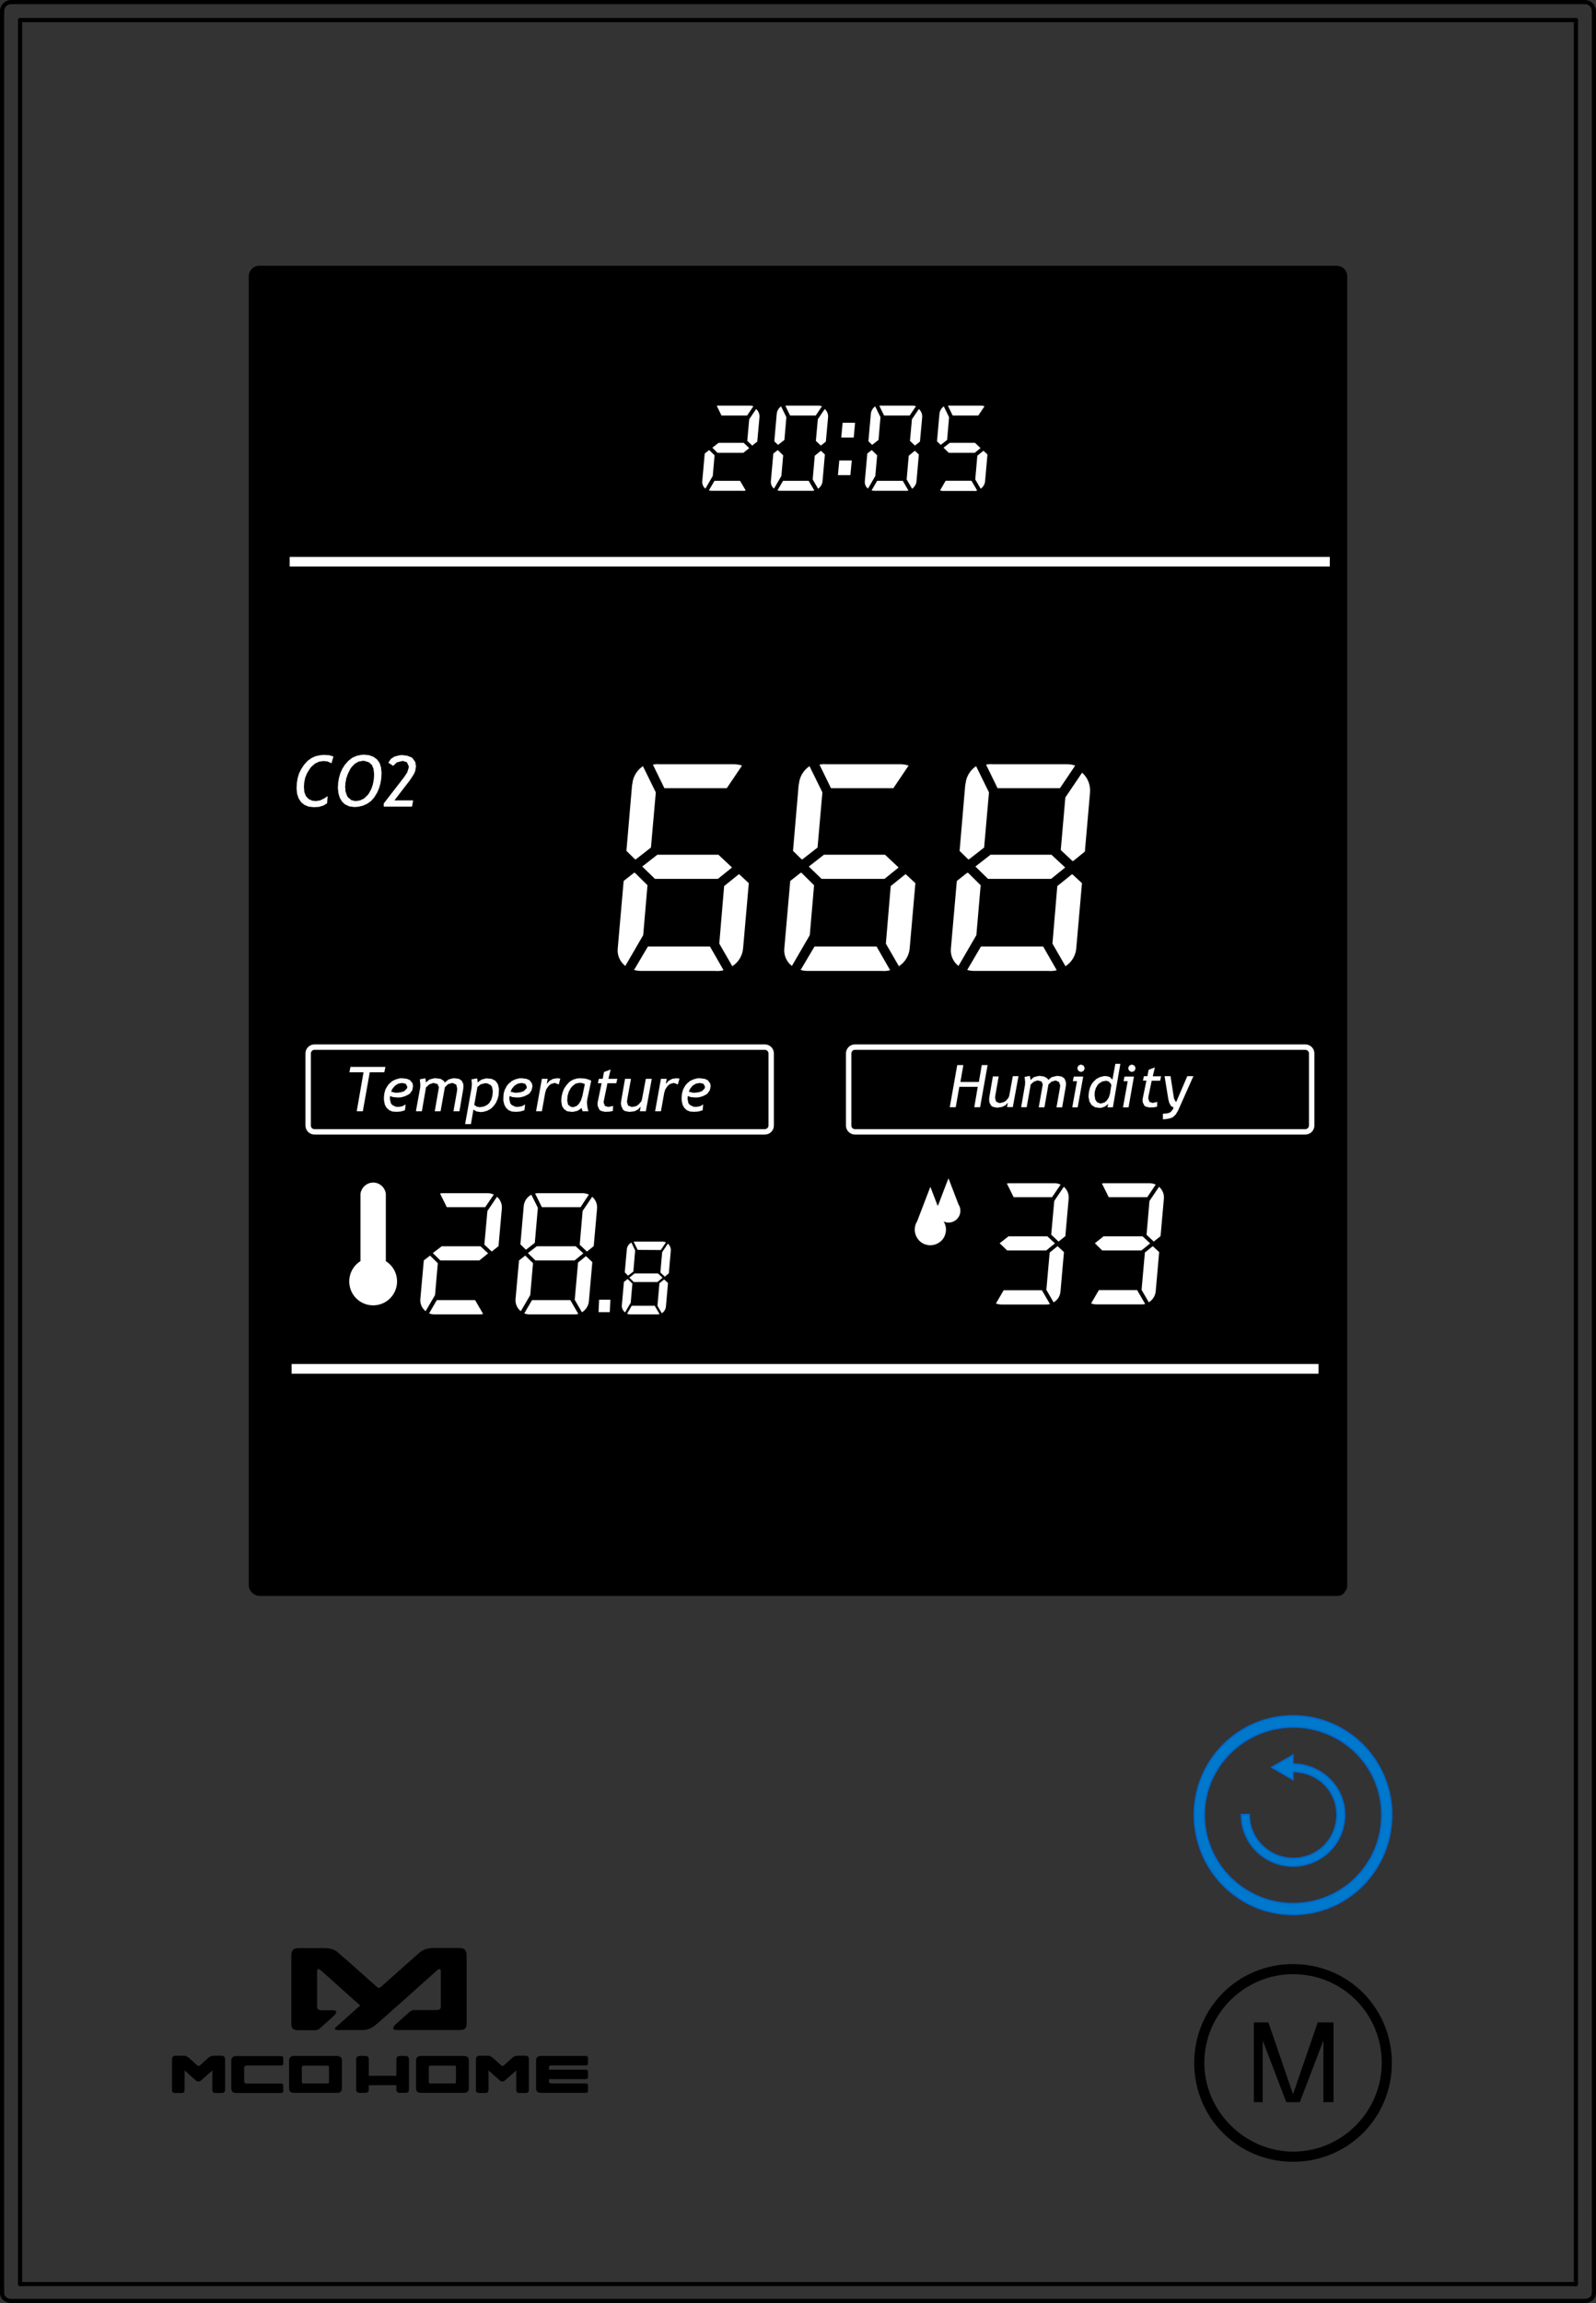 <?xml version="1.0" encoding="utf-8"?>
<!-- Generator: Adobe Illustrator 21.1.0, SVG Export Plug-In . SVG Version: 6.00 Build 0)  -->
<svg version="1.1" id="Laag_1" xmlns="http://www.w3.org/2000/svg" xmlns:xlink="http://www.w3.org/1999/xlink" x="0px" y="0px"
	 viewBox="0 0 1151.6 1661.1" style="enable-background:new 0 0 1151.6 1661.1;" xml:space="preserve">
<rect x="0" y="0" width="1151.6" height="1661.1" fill="#333333" stroke="none"/>
<style type="text/css">
	.st0{stroke:#000000;stroke-width:2;stroke-miterlimit:10;}
	.st1{fill:#FFFFFF;}
	.st2{fill:none;stroke:#000000;stroke-width:3;stroke-linecap:round;stroke-linejoin:round;stroke-miterlimit:10;}
	.st3{fill:none;stroke:#000000;stroke-width:2;stroke-miterlimit:10;}
	.st4{fill:#0078CC;stroke:#0066CC;stroke-miterlimit:10;}
	.st5{fill:none;stroke:#000000;stroke-width:3;stroke-miterlimit:10;}
</style>
<path class="st0" d="M187,1150.1h777.6c2.4,0,4-0.8,4.9-2.4c0.8-0.8,1.6-2.4,1.6-4v-0.1V199.1c0-3.5-2.9-6.4-6.5-6.4H187l-6.5,6.4
	v944.5c0,1.6,0.8,3.2,1.6,4C183.7,1149.2,185.3,1150,187,1150.1"/>
<g id="LWPOLYLINE_69_">
	<path class="st1" d="M677.2,868.6c-0.2,0.4-0.5,0.8-0.6,1.2l-5.3-13.8l-9.5,24.8c-3.3,5.2-1.8,12.2,3.4,15.6
		c5.2,3.3,12.2,1.8,15.6-3.4c2.3-3.7,2.4-8.3,0.1-12c4.3,2,9.3,0.1,11.3-4.2c1.2-2.6,1-5.7-0.6-8.1l-7.2-18.8
		C684.3,849.8,677.2,868.6,677.2,868.6z"/>
</g>
<path class="st1" d="M616.9,818.3h325c3.6,0,6.5-2.9,6.5-6.5v-52c0-3.6-2.9-6.5-6.5-6.5h-325c-3.6,0-6.5,2.9-6.5,6.5v52
	C610.4,815.4,613.3,818.3,616.9,818.3L616.9,818.3z M616.9,814.4h325c1.4,0,2.6-1.2,2.6-2.6v-52c0-1.4-1.2-2.6-2.6-2.6h-325
	c-1.4,0-2.6,1.2-2.6,2.6v52C614.3,813.3,615.4,814.4,616.9,814.4L616.9,814.4z"/>
<g id="LWPOLYLINE_16_">
	<path d="M616.9,814.4h325c1.4,0,2.6-1.2,2.6-2.6v-52c0-1.4-1.2-2.6-2.6-2.6h-325c-1.4,0-2.6,1.2-2.6,2.6v52
		C614.3,813.3,615.4,814.4,616.9,814.4z"/>
</g>
<g id="LWPOLYLINE_21_">
	<path class="st1" d="M226.9,818.3h325c3.6,0,6.5-2.9,6.5-6.5v-52c0-3.6-2.9-6.5-6.5-6.5h-325c-3.6,0-6.5,2.9-6.5,6.5v52
		C220.4,815.4,223.3,818.3,226.9,818.3z"/>
</g>
<g id="LWPOLYLINE_20_">
	<path d="M226.9,814.4h325c1.4,0,2.6-1.2,2.6-2.6v-52c0-1.4-1.2-2.6-2.6-2.6h-325c-1.4,0-2.6,1.2-2.6,2.6v52
		C224.3,813.3,225.4,814.4,226.9,814.4z"/>
</g>
<g id="LWPOLYLINE_3_">
	<line class="st2" x1="8" y1="1659.6" x2="1143.6" y2="1659.6"/>
</g>
<g id="LWPOLYLINE_4_">
	<line class="st2" x1="14.5" y1="1647.4" x2="1137.1" y2="1647.4"/>
</g>
<g id="LWPOLYLINE_5_">
	<line class="st2" x1="1.5" y1="8" x2="1.5" y2="1653.9"/>
</g>
<g id="LWPOLYLINE_6_">
	<line class="st2" x1="14.5" y1="14.5" x2="14.5" y2="1647.4"/>
</g>
<g id="LWPOLYLINE_9_">
	<line class="st2" x1="1137.1" y1="1647.4" x2="1137.1" y2="14.5"/>
</g>
<g id="LWPOLYLINE_10_">
	<line class="st2" x1="1150.1" y1="1653.9" x2="1150.1" y2="8"/>
</g>
<g id="LWPOLYLINE_11_">
	<line class="st2" x1="1137.1" y1="14.5" x2="14.5" y2="14.5"/>
</g>
<g id="HATCH_96_">
	<path d="M379.1,1482.7H374c-1.5,0-2.7,0-4.7,1.8c-0.8,0.7-5.6,5.1-5.6,5.1s-0.5,0.5-1.1,0.5s-1.1-0.5-1.1-0.5s-4.8-4.4-5.6-5.1
		c-2.1-1.8-3.3-1.8-4.7-1.8h-5.1c-1.8,0-2.7,0.9-2.7,2.8v21.8c0,1.8,0.9,2.3,2.7,2.3h4.1c1.8,0,2.3-0.8,2.3-2.6v-13.7
		c0,0,7.2,6.5,8.2,7.3c0.8,0.7,1.4,0.7,1.8,0.7s1-0.1,1.8-0.7c1-0.8,8.2-7.3,8.2-7.3v13.7c0,1.8,0.5,2.6,2.3,2.6h4.1
		c1.8,0,2.7-0.5,2.7-2.3v-21.8C381.8,1483.6,381,1482.7,379.1,1482.7z M159.8,1482.7h-5.1c-1.5,0-2.7,0-4.7,1.8
		c-0.8,0.7-5.6,5.1-5.6,5.1s-0.5,0.5-1.1,0.5s-1.1-0.5-1.1-0.5s-4.8-4.4-5.6-5.1c-2.1-1.8-3.3-1.8-4.7-1.8h-5.1
		c-1.8,0-2.7,0.9-2.7,2.8v21.8c0,1.8,0.9,2.3,2.7,2.3h4.1c1.8,0,2.3-0.8,2.3-2.6v-13.7c0,0,7.2,6.5,8.2,7.3c0.8,0.7,1.4,0.7,1.8,0.7
		c0.4,0,1-0.1,1.8-0.7c1-0.8,8.2-7.3,8.2-7.3v13.7c0,1.8,0.5,2.6,2.3,2.6h4.2c1.8,0,2.7-0.5,2.7-2.3v-21.8
		C162.5,1483.6,161.6,1482.7,159.8,1482.7z M176.2,1499.7v1.6c0,1.1,0.9,1.5,2,1.5h24.4c1.4,0,1.8,0.4,1.8,1.8v3.2
		c0,1.4-0.4,1.8-1.8,1.8h-12.4h-17.1h-2.8c-2.3,0-3.4-1.2-3.4-3.4v-19.8c0-2.3,1.2-3.4,3.4-3.4h2.8h17.1h12.4c1.4,0,1.8,0.4,1.8,1.8
		v3.2c0,1.4-0.4,1.8-1.8,1.8h-24.4c-1.1,0-2,0.4-2,1.5v1.8V1499.7z M398.1,1489.7h24.4c1.4,0,1.8-0.4,1.8-1.8v-3.2
		c0-1.4-0.4-1.8-1.8-1.8h-12.4H393h-2.8c-2.3,0-3.4,1.2-3.4,3.4v19.8c0,2.3,1.2,3.4,3.4,3.4h2.8h17.1h12.4c1.4,0,1.8-0.4,1.8-1.8
		v-3.2c0-1.4-0.4-1.8-1.8-1.8h-24.4c-1.1,0-2-0.4-2-1.5v-1.6h26.4c1.4,0,1.8-0.4,1.8-1.8v-3.2c0-1.4-0.4-1.8-1.8-1.8h-26.4v-1.8
		C396.1,1490,397,1489.7,398.1,1489.7z M292.5,1482.9h-3.9c-1.8,0-2.6,0.8-2.6,2.6v11.7h-19.9v-11.7c0-1.8-0.8-2.6-2.6-2.6h-3.9
		c-1.8,0-2.6,0.8-2.6,2.6v21.4c0,1.8,0.8,2.6,2.6,2.6h3.9c1.8,0,2.6-0.8,2.6-2.6v-2.9H286v2.9c0,1.8,0.8,2.6,2.6,2.6h3.9
		c1.8,0,2.6-0.8,2.6-2.6v-21.4C295.1,1483.7,294.3,1482.9,292.5,1482.9z M237.4,1501.4c0,1.1-0.2,1.3-1.3,1.3h-17
		c-1.1,0-1.3-0.2-1.3-1.3v-10.2c0-1.1,0.2-1.3,1.3-1.3h17c1.1,0,1.3,0.2,1.3,1.3C237.4,1491.1,237.4,1501.4,237.4,1501.4z
		 M243.3,1482.9H212c-2.3,0-3.4,1.2-3.4,3.4v19.8c0,2.3,1.2,3.4,3.4,3.4h31.3c2.3,0,3.4-1.2,3.4-3.4v-19.8
		C246.7,1484.1,245.5,1482.9,243.3,1482.9z M329,1501.4c0,1.1-0.2,1.3-1.3,1.3h-17c-1.1,0-1.3-0.2-1.3-1.3v-10.2
		c0-1.1,0.2-1.3,1.3-1.3h17c1.1,0,1.3,0.2,1.3,1.3C329,1491.1,329,1501.4,329,1501.4z M334.9,1482.9h-31.3c-2.3,0-3.4,1.2-3.4,3.4
		v19.8c0,2.3,1.2,3.4,3.4,3.4h31.3c2.3,0,3.4-1.2,3.4-3.4v-19.8C338.3,1484.1,337.1,1482.9,334.9,1482.9z M318.1,1422.3v24.4
		c0,2.3-0.8,3.1-3.1,3.1h-16.1c0,0-1.8-0.1-3.5,1.4c-2.3,2.1-9.7,8.7-9.7,8.7s-5,4.3,0.8,4.3h44.9c4,0,5.3-1.2,5.3-4.9v-48.6
		c0-4.2-1.4-5.7-5.8-5.7H313c-2.9,0-6.9,0.7-9.5,2.7c-1.8,1.4-28,24.8-28,24.8s-1.3,1.3-2.1,1.3c-0.1,0-0.2,0-0.3,0
		c-0.7-0.2-1.8-1.3-1.8-1.3s-26.4-23.5-28.2-24.9c-2.6-2-6.3-2.5-9.2-2.5H216c-4.4,0-5.8,1.4-5.8,5.7v30.9v5.5v12.2
		c0,3.5,1.1,4.8,4.6,4.9h0.6c0,0,0,0,0.1,0h8.2h3.7c0,0,1.8,0.1,3.5-1.4c2.3-2.1,9.7-8.7,9.7-8.7s5-4.3-0.8-4.3h-8
		c-2.1,0-3-0.8-3-2.8c0-0.1,0-0.2,0-0.3v-5.2v-19.3c0-1.1,0-3.4,2.7-1.2l26.7,23.9c0.6,0.5,1.1,1,1.7,1.5l-17.2,15.3
		c0,0-3,2.4,1.1,2.4h17.1c1.8,0,5,0,9.2-2.9c1.9-1.3,45.3-40.2,45.3-40.2C318.1,1418.9,318.1,1421.2,318.1,1422.3z"/>
</g>
<g id="HATCH_4_">
	<path d="M502.2,781.6l2.7-0.5l2.7,0.6l1.1,2.1l-0.2,1.1l-2,2.1l-2.3,0.8l-3.3,0.3l-1-0.1l-2.9-0.7l1-2.3l1.8-2.2L502.2,781.6
		L502.2,781.6z M452.6,793l2.7-15h-4.4l-2.7,15.4l-0.3,2.3l0.3,2.1l1.3,2.5l1.2,0.9l3.1,0.7h0.7l3.3-0.5l2.5-1.3l1.9-1.9l-0.6,3.3
		h4.4l4.3-23.5h-4.4l-2.7,14.5l-0.5,1.7l-2,2.4l-1.7,1.1l-2.8,0.7h-0.4l-2.5-1l-0.8-2.6L452.6,793L452.6,793z M476.9,801.5l2.4-13.4
		l0.7-2.5l1.7-2.5l1.5-1.2l2.7-0.8h0.3l2.8,1.1l1.1-4.3l-2.3-0.3l-2.8,0.5l-2.5,1.4l-2.1,2.3l0.7-3.8h-4.2l-4.2,23.5H476.9
		L476.9,801.5z M496.7,795.6l-0.6-3.1l0.2-2l2.1,0.8l3.2,0.3l2.5-0.1l3-0.7l2.5-1.3l0.9-0.7l1.7-2.3l0.5-3l-0.3-1.9l-1.7-2.3
		l-2.3-1.1l-3.2-0.4l-1.8,0.1l-2.9,0.7l-2.6,1.3l-2.3,2l-1.2,1.5L493,786l-0.9,2.8l-0.3,3.2l0.1,2.1l0.7,2.9l1.2,2.3l1.7,1.6l2.4,1
		l3,0.3h0.1l2.9-0.3l3.2-0.9l0.4-4.2l-2.3,1.3l-2.8,0.5l-2.1-0.2l-2.5-1.3L496.7,795.6L496.7,795.6z M391,801.5l2.4-13.4l0.7-2.5
		l1.7-2.5l1.5-1.2l2.7-0.8h0.3l2.8,1.1l1.1-4.3l-2.3-0.3l-2.8,0.5l-2.5,1.4l-2.1,2.3l0.7-3.8H391l-4.2,23.5H391L391,801.5z
		 M405.2,790.9L405,794v0.3l0.5,3.2l1.4,2.3l2.3,1.5l3.1,0.5l1.3-0.1l3-0.7l0.7-0.3l2.4-1.7l0.7,2.3h4.2l-0.1-0.3l-0.7-2.9l-0.3-3.2
		l0.2-2l2.9-13.7l-1.7-0.9l-2.8-0.7l-3.6-0.3l-2.4,0.2l-2.7,0.9l-2.5,1.5l-2.1,2.3l-0.1,0.1l-1.7,2.5l-1.1,2.7L405.2,790.9
		L405.2,790.9z M409.6,790.1l0.9-2.9l1.4-2.5l1.1-1.3l2.3-1.8l2.7-0.6l1.7,0.1l2.2,0.8l-1.8,8.7l-0.1,0.3l-1,3l-1.5,2.4l-1.5,1.4
		l-2.6,0.9l-1.6-0.3l-1.9-1.5l-0.6-3v-0.6L409.6,790.1L409.6,790.1z M373.6,781.6l2.7-0.5l2.7,0.6l1.1,2.1l-0.2,1.1l-2,2.1l-2.3,0.8
		l-3.3,0.3l-1-0.1l-2.9-0.7l1-2.3l1.9-2.2L373.6,781.6L373.6,781.6z M346.9,782.1l2.9-0.9l1.9,0.1l2.4,1.3l0.9,1.2l0.6,3.2l-0.3,3.2
		l-0.8,2.8l-1.4,2.4l-1.4,1.3l-2.5,1.3l-3.1,0.5l-2.3-0.5l-1.6-1.2l2.3-12.9L346.9,782.1L346.9,782.1L346.9,782.1z M368.1,795.6
		l-0.7-3.1l0.2-2l2.1,0.8l3.2,0.3l2.5-0.1l3-0.7l2.5-1.3l1-0.7l1.7-2.3l0.5-3l-0.3-1.9l-1.7-2.3l-2.3-1.1l-3.3-0.4l-1.7,0.1l-3,0.7
		l-2.5,1.3l-2.3,2l-1.2,1.5l-1.4,2.6l-0.9,2.8l-0.3,3.2l0.1,2.1l0.7,2.9l1.2,2.3l1.7,1.6l2.4,1l3,0.3h0.1l2.8-0.3l3.2-0.9l0.5-4.2
		l-2.4,1.3l-2.8,0.5l-2.1-0.2l-2.5-1.3L368.1,795.6L368.1,795.6z M354.2,799.7l2.1-2.1l1.5-2.3l1.2-2.7l0.7-3l0.3-3.2l-0.1-1.2
		l-0.7-3.1l-1.5-2.2l-0.7-0.6l-2.5-1.2l-3.3-0.3h-0.6l-3,0.8l-0.6,0.3l-2.3,1.8l-0.4-3l-4.2,0.7l0.1,0.2l0.3,3.1v0.2l-0.3,3.1
		l-4.6,25.8h4.2l1.8-10.5l2.1,1.3l3,0.5l2.1-0.1l2.8-0.8C351.6,801.1,354.2,799.7,354.2,799.7L354.2,799.7z M282,795.6l-0.7-3.1
		l0.2-2l2.1,0.8l3.2,0.3l2.5-0.1l3-0.7l2.5-1.3l1-0.7l1.7-2.3l0.5-3l-0.3-1.9l-1.7-2.3l-2.3-1.1l-3.3-0.4l-1.7,0.1l-3,0.7l-2.5,1.3
		l-2.3,2l-1.3,1.5l-1.4,2.6l-0.9,2.8L277,792l0.1,2.1l0.7,2.9l1.2,2.3l1.8,1.6l2.3,1l3,0.3h0.1l2.8-0.3l3.2-0.9l0.5-4.2l-2.4,1.3
		l-2.8,0.5l-2.1-0.2l-2.5-1.3L282,795.6L282,795.6z M287.4,781.6l2.7-0.5l2.7,0.6l1.1,2.1l-0.2,1.1l-1.9,2.1l-2.3,0.8l-3.3,0.3
		l-1-0.1l-2.9-0.7l1.1-2.3l1.8-2.2L287.4,781.6L287.4,781.6z M261.8,801.5l5-28.1h10.5l0.7-4h-25.2l-0.7,4h10.2l-4.9,28.1H261.8
		L261.8,801.5z M313.7,801.5h4.2l3.1-17.4l2.2-2.1l2.9-0.9l0.7,0.1l2.4,1.1l0.7,2.7l-0.1,1.7l-2.6,14.8h4.3l2.7-15.7l0.2-2.1
		l-0.1-1.8l-1.1-2.4l-2.1-1.4l-3.1-0.5l-1,0.1l-3.1,0.8l-0.7,0.3l-2.3,1.9l-0.8-1.3l-2.3-1.4l-3.4-0.5l-1.2,0.1l-3,0.7l-0.7,0.3
		l-2.2,1.9l-0.5-3.1l-4,0.8l0.1,0.7l0.3,3.2l-0.1,2.1l-3,17.1h4.3l3-17.3h0.1l2.3-2.1l2.7-0.9h0.3l2.9,0.8l1,2.2l-0.1,0.7
		L313.7,801.5L313.7,801.5z M435.9,793l2.4-11.7h6.4l0.7-3.3H439l1.6-6.6l-4.8,1.7l-0.9,4.9h-2.7l-0.7,3.3h2.7l-2.8,13.3l-0.2,1.5
		l0.2,1.7l1.2,2.5l0.9,0.8l3,0.7l3.2-0.1l2.5-0.5l0.2-3.7l-0.6,0.3l-3,0.6l-2.4-0.7l-0.9-2.6L435.9,793L435.9,793z"/>
</g>
<g id="LWPOLYLINE_19_">
	<polygon class="st1" points="435.9,793 438.3,781.3 444.7,781.3 445.4,778.1 439,778.1 440.6,771.4 435.8,773.2 434.9,778.1 
		432.1,778.1 431.4,781.3 434.1,781.3 431.3,794.7 431.1,796.2 431.3,797.8 432.5,800.4 433.5,801.2 436.4,801.9 439.6,801.8 
		442.2,801.3 442.4,797.6 441.8,797.8 438.9,798.4 436.5,797.7 435.5,795.1 	"/>
</g>
<g id="HATCH_6_">
	<polygon points="209,401.7 959.6,401.7 959.6,408.6 209,408.6 	"/>
</g>
<g id="LWPOLYLINE_22_">
	<rect x="209" y="401.7" class="st1" width="750.5" height="6.9"/>
</g>
<g id="HATCH_7_">
	<polygon class="st1" points="440,946.4 440.4,937.4 432.3,937.4 431.9,946.4 	"/>
</g>
<g id="HATCH_8_">
	<polygon class="st1" points="951.4,983.8 951.4,990.8 210.4,990.8 210.4,983.8 	"/>
</g>
<g id="HATCH_9_">
	<path class="st1" d="M349.5,897.7l5.3,5l4.9-3.9l2.4-27c0.3-3.3-1-6.5-3.5-8.6l-6.9,10.2C351.7,873.3,349.5,897.7,349.5,897.7
		L349.5,897.7z"/>
</g>
<g id="HATCH_10_">
	<path class="st1" d="M383.4,861.7c-3.1,1.6-5.2,4.7-5.5,8.2l-2.4,27.6l4,3.9l6.4-5l2.2-25.3L383.4,861.7L383.4,861.7z"/>
</g>
<g id="HATCH_11_">
	<path class="st1" d="M423.5,902.7l4.9-3.9l2.4-27c0.3-3.3-1-6.5-3.5-8.6l-6.9,10.2l-2.1,24.4L423.5,902.7L423.5,902.7z"/>
</g>
<path class="st1" d="M266.8,883.1v32.4c-4.8,1.4-7.5,6.4-6.1,11.2s6.4,7.5,11.2,6.1c4.8-1.4,7.5-6.4,6.1-11.2
	c-0.9-3-3.2-5.3-6.1-6.1v-32.4c0-1.4-1.1-2.5-2.5-2.5C267.9,880.5,266.8,881.7,266.8,883.1L266.8,883.1z M260.1,861.1v48.5
	c-8.1,5.1-10.5,15.7-5.5,23.8c5.1,8.1,15.7,10.5,23.8,5.5c8.1-5.1,10.5-15.7,5.5-23.8c-1.4-2.2-3.3-4.1-5.5-5.5v-48.5
	c-0.6-5.1-5.2-8.7-10.2-8.1C264,853.5,260.6,856.9,260.1,861.1L260.1,861.1z M262.2,861.2v49.6c-7.4,3.9-10.2,13.1-6.4,20.5
	c3.9,7.4,13.1,10.2,20.5,6.4s10.2-13.1,6.4-20.5c-1.4-2.7-3.6-4.9-6.4-6.4v-49.6c-0.5-3.9-4.1-6.6-8-6.1
	C265.2,855.6,262.7,858.1,262.2,861.2L262.2,861.2z"/>
<g id="HATCH_13_">
	<polygon class="st1" points="346.7,898.9 352.2,904 345.9,909.1 317.7,909.1 312.3,903.8 318.7,898.9 	"/>
</g>
<g id="HATCH_14_">
	<path class="st1" d="M313.5,948H346c0.9,0,1.8-0.1,2.6-0.3l-5.8-10h-27.6l-5.6,9.6C310.9,947.8,312.2,948,313.5,948L313.5,948z"/>
</g>
<g id="HATCH_15_">
	<path class="st1" d="M303.3,936.9c-0.3,3.4,1.1,6.7,3.8,8.8l6.8-11.6l2-23l-5.6-5.5l-4.5,3.5L303.3,936.9L303.3,936.9z"/>
</g>
<g id="HATCH_16_">
	<polygon class="st1" points="415.4,898.9 420.9,904 414.6,909.1 386.3,909.1 380.9,903.8 387.3,898.9 	"/>
</g>
<g id="HATCH_17_">
	<path class="st1" d="M417.3,947.7l-5.8-10h-27.6l-5.6,9.6c1.2,0.5,2.5,0.7,3.8,0.7h32.5C415.6,948,416.4,947.9,417.3,947.7
		L417.3,947.7z"/>
</g>
<g id="HATCH_18_">
	<path class="st1" d="M372,936.9c-0.3,3.4,1.1,6.7,3.8,8.8l6.8-11.6l2-23l-5.6-5.5l-4.5,3.5L372,936.9L372,936.9z"/>
</g>
<g id="HATCH_19_">
	<path class="st1" d="M427.4,910.3l-4.6-4.3l-5.7,4.6l-2.4,26.9l5.2,9c2.8-1.7,4.7-4.6,5-7.9L427.4,910.3L427.4,910.3z"/>
</g>
<g id="LWPOLYLINE_38_">
	<polygon class="st1" points="313.7,801.5 317.9,801.5 321,784.2 323.2,782 326.1,781.1 326.8,781.2 329.2,782.3 329.9,785 
		329.8,786.7 327.2,801.5 331.5,801.5 334.2,785.8 334.4,783.8 334.3,781.9 333.2,779.5 331.1,778.1 328,777.7 327,777.7 
		323.9,778.5 323.3,778.9 320.9,780.8 320.1,779.5 317.8,778.1 314.5,777.7 313.3,777.7 310.3,778.5 309.6,778.8 307.4,780.7 
		306.9,777.7 302.9,778.5 303,779.1 303.3,782.3 303.2,784.4 300.1,801.5 304.4,801.5 307.4,784.2 307.5,784.2 309.8,782.1 
		312.5,781.1 312.8,781.1 315.7,781.9 316.7,784.2 316.6,784.9 	"/>
</g>
<g id="HATCH_20_">
	<path class="st1" d="M350.1,870.7l6.2-9.1c-1.4-0.6-2.8-1-4.3-1h-32.5c-0.7,0-1.4,0.1-2,0.2l4.9,9.9L350.1,870.7L350.1,870.7z"/>
</g>
<g id="LWPOLYLINE_40_">
	<polygon class="st1" points="261.8,801.5 266.8,773.4 277.3,773.4 278.1,769.5 252.9,769.5 252.1,773.4 262.3,773.4 257.4,801.5 	
		"/>
</g>
<g id="LWPOLYLINE_42_">
	<polygon class="st1" points="282,795.6 281.3,792.5 281.5,790.5 283.6,791.3 286.8,791.6 289.3,791.5 292.2,790.7 294.8,789.4 
		295.8,788.7 297.5,786.3 298,783.4 297.7,781.4 295.9,779.1 293.6,778.1 290.3,777.7 288.6,777.7 285.7,778.5 283.1,779.7 
		280.8,781.7 279.6,783.2 278.1,785.8 277.3,788.7 277,791.8 277.1,793.9 277.7,796.8 278.9,799 280.8,800.7 283.1,801.7 
		286.1,801.9 286.2,801.9 289,801.7 292.2,800.8 292.7,796.6 290.3,797.9 287.5,798.4 285.4,798.2 282.9,796.9 	"/>
</g>
<g id="LWPOLYLINE_43_">
	<polygon class="st1" points="354.2,799.7 356.3,797.6 357.9,795.3 359.1,792.6 359.8,789.7 360,786.4 360,785.2 359.3,782.1 
		357.8,779.9 357.1,779.3 354.6,778.1 351.3,777.8 350.7,777.8 347.7,778.6 347.1,778.9 344.7,780.7 344.3,777.8 340.2,778.5 
		340.2,778.7 340.5,781.8 340.5,782 340.2,785.1 335.6,810.8 339.8,810.8 341.6,800.3 343.7,801.6 346.7,802.1 348.8,801.9 
		351.6,801.1 	"/>
</g>
<g id="HATCH_21_">
	<path class="st1" d="M424.9,861.6c-1.4-0.6-2.8-1-4.3-1h-32.5c-0.7,0-1.4,0.1-2,0.2l4.9,9.9h27.9L424.9,861.6L424.9,861.6z"/>
</g>
<g id="LWPOLYLINE_45_">
	<polygon class="st1" points="368.1,795.6 367.5,792.5 367.7,790.5 369.8,791.3 373,791.6 375.4,791.5 378.4,790.7 380.9,789.4 
		382,788.7 383.6,786.3 384.2,783.4 383.8,781.4 382.1,779.1 379.8,778.1 376.5,777.7 374.8,777.7 371.8,778.5 369.3,779.7 
		366.9,781.7 365.7,783.2 364.3,785.8 363.4,788.7 363.2,791.8 363.2,793.9 363.9,796.8 365.1,799 366.9,800.7 369.3,801.7 
		372.2,801.9 372.4,801.9 375.2,801.7 378.4,800.8 378.9,796.6 376.5,797.9 373.6,798.4 371.6,798.2 369.1,796.9 	"/>
</g>
<g id="LWPOLYLINE_46_">
	<polygon points="346.9,782.1 349.8,781.3 351.7,781.4 354.1,782.7 355,783.9 355.6,787 355.3,790.3 354.5,793.1 353.1,795.5 
		351.7,796.8 349.2,798.1 346.1,798.6 343.8,798.1 342.2,796.9 344.5,784 346.8,782.1 	"/>
</g>
<g id="LWPOLYLINE_47_">
	<polygon points="373.6,781.6 376.3,781.1 379,781.7 380.1,783.8 379.9,785 377.9,787 375.6,787.8 372.3,788.2 371.3,788.1 
		368.4,787.4 369.4,785.2 371.3,783 	"/>
</g>
<g id="LWPOLYLINE_49_">
	<polygon class="st1" points="405.2,790.9 405,794 405,794.4 405.5,797.6 406.9,799.9 409.2,801.5 412.3,801.9 413.6,801.9 
		416.6,801.2 417.2,800.9 419.6,799.2 420.4,801.5 424.6,801.5 424.5,801.3 423.8,798.4 423.5,795.2 423.7,793.2 426.6,779.5 
		424.9,778.7 422.1,777.9 418.5,777.7 416.1,777.9 413.3,778.8 410.9,780.3 408.8,782.6 408.7,782.7 407,785.2 405.9,788 	"/>
</g>
<g id="LWPOLYLINE_50_">
	<polygon class="st1" points="391,801.5 393.4,788.1 394.2,785.6 395.9,783.2 397.4,781.9 400.1,781.1 400.4,781.1 403.2,782.2 
		404.3,777.9 402,777.7 399.2,778.1 396.6,779.5 394.5,781.8 395.2,778.1 391,778.1 386.8,801.5 	"/>
</g>
<g id="HATCH_22_">
	<path class="st1" d="M290.2,548.7l3.2,1l0.2,0.1l1.4,3l-0.1,0.9l-1.1,3.5l-0.4,0.6l-1.8,2.7l-2.7,3.5l-12,15.5v2.3h20.4l0.8-4.5
		h-13.5l8.9-11.6l1.8-2.3l2.1-3.1l1.4-2.3l0.8-1.9l0.6-3.4l-0.6-3.2l-2-2.7l-0.6-0.5l-3.1-1.2l-3.9-0.5l-1.9,0.2l-3.5,0.9l-2.6,1.7
		l-1.8,2.7l3.5,2.3l2.6-2.5l3.1-0.8h0.8V548.7z M249.1,567.5l0.2-2.4l0.6-3.5l1.1-3.3l1.6-3.3l0.8-1.3l2.5-2.7l2.7-1.6l3.1-0.6
		l1.4,0.1l2.9,0.9l2.1,1.9l1.2,2.8l0.4,3.8v0.2l-0.2,3.7l-0.6,3.5l-1.1,3.2l-1.6,3l-1,1.5l-2.5,2.3l-3,1.4l-3.3,0.5l-2.9-0.6
		l-2.5-2.2l-0.4-0.6l-1.1-3.1C249.5,571.4,249.1,567.5,249.1,567.5L249.1,567.5z M244.6,561l-0.6,3.5l-0.2,3.7v0.3l0.4,3.7l1,3.3
		l1.7,2.8l2.1,1.9l3,1.4l3.6,0.5l2.9-0.2l3.4-0.8l3.1-1.4l2.7-1.9l2.3-2.6l2.2-3.6l1.3-3.1l1-3.4l0.6-3.6l0.2-3.9v-0.2l-0.4-3.9
		l-1-3.2l-1.9-2.6l-2.6-1.9l-3.1-1.1l-3.9-0.4l-1.9,0.2l-3.3,0.7l-3.1,1.4l-2.7,2.1l-2.4,2.7l-0.1,0.1l-1.9,3l-1.4,3.1L244.6,561
		L244.6,561z M222.7,576.3l-1.9-2l-1.2-3l-0.3-3.9l0.2-2.9l0.7-3.5l1.3-3.2l1.9-3.1l1.1-1.5l2.7-2.4l2.9-1.4l3.2-0.5l3,0.3l2.9,1.3
		l1.4-4.9l-3.1-0.9l-3.9-0.2l-2.5,0.2l-3.4,0.7l-3,1.4l-2.8,2l-2.4,2.7l-0.3,0.4l-1.9,2.9l-1.5,3l-1,3.3l-0.6,3.5l-0.2,3.8v0.5
		l0.4,3.8l1.1,3.2l1.8,2.7l2.3,1.9l3.1,1.3l3.8,0.4l3.6-0.2l3.3-1l2.6-1.6l0.4-5.2l-2.3,1.6l-3.1,1.5l-3.2,0.5l-2.5-0.3L222.7,576.3
		L222.7,576.3z"/>
</g>
<g id="LWPOLYLINE_53_">
	<polygon points="249.1,567.5 249.3,565.1 249.9,561.6 251.1,558.3 252.7,555 253.5,553.7 256,551.1 258.7,549.5 261.9,548.9 
		263.3,549 266.2,549.9 268.3,551.7 269.5,554.5 269.9,558.3 269.9,558.6 269.7,562.3 269,565.8 267.9,569 266.3,572 265.2,573.5 
		262.7,575.9 259.8,577.3 256.5,577.8 253.6,577.1 251.1,575 250.7,574.4 249.5,571.4 	"/>
</g>
<g id="HATCH_25_">
	<path class="st1" d="M476.8,901.6l3.7-5.5c-0.8-0.4-1.7-0.6-2.6-0.6h-19.5c-0.4,0-0.8,0-1.2,0.1l2.9,5.9L476.8,901.6L476.8,901.6z"
		/>
</g>
<g id="HATCH_26_">
	<polygon class="st1" points="474.8,918.5 478.1,921.6 474.3,924.7 457.3,924.7 454.1,921.5 457.9,918.5 	"/>
</g>
<g id="HATCH_27_">
	<path class="st1" d="M480.5,942.4l1.5-17l-2.8-2.6l-3.4,2.8l-1.4,16.2l3.1,5.4C479.2,946.2,480.3,944.4,480.5,942.4L480.5,942.4z"
		/>
</g>
<g id="HATCH_28_">
	<path class="st1" d="M454.8,948h19.5c0.5,0,1.1-0.1,1.6-0.2l-3.5-6h-16.6l-3.3,5.7C453.3,947.9,454,948,454.8,948L454.8,948z"/>
</g>
<g id="HATCH_29_">
	<path class="st1" d="M448.7,941.3c-0.2,2,0.7,4,2.3,5.3l4.1-7l1.2-13.8l-3.4-3.3l-2.7,2.1L448.7,941.3L448.7,941.3z"/>
</g>
<g id="HATCH_30_">
	<path class="st1" d="M476.5,917.8l3.2,3l2.9-2.4l1.4-16.2c0.2-2-0.6-3.9-2.1-5.2l-4.1,6.1L476.5,917.8L476.5,917.8z"/>
</g>
<g id="HATCH_31_">
	<path class="st1" d="M455.6,896.2c-1.9,1-3.1,2.8-3.3,4.9l-1.5,16.6l2.4,2.4l3.8-3l1.3-15.2L455.6,896.2L455.6,896.2z"/>
</g>
<g id="LWPOLYLINE_65_">
	<polygon class="st1" points="496.7,795.6 496.1,792.5 496.3,790.5 498.4,791.3 501.6,791.6 504.1,791.5 507,790.7 509.6,789.4 
		510.5,788.7 512.2,786.3 512.8,783.4 512.4,781.4 510.7,779.1 508.4,778.1 505.1,777.7 503.3,777.7 500.4,778.5 497.8,779.7 
		495.5,781.7 494.3,783.2 492.9,785.8 492.1,788.7 491.8,791.8 491.9,793.9 492.5,796.8 493.7,799 495.5,800.7 497.9,801.7 
		500.8,801.9 500.9,801.9 503.8,801.7 507,800.8 507.4,796.6 505.1,797.9 502.3,798.4 500.2,798.2 497.7,796.9 	"/>
</g>
<g id="LWPOLYLINE_66_">
	<polygon class="st1" points="476.9,801.5 479.3,788.1 480.1,785.6 481.8,783.2 483.3,781.9 486,781.1 486.3,781.1 489.1,782.2 
		490.3,777.9 487.9,777.7 485.1,778.1 482.5,779.5 480.4,781.8 481.1,778.1 476.9,778.1 472.7,801.5 	"/>
</g>
<g id="LWPOLYLINE_67_">
	<polygon class="st1" points="452.6,793 455.3,778.1 451,778.1 448.3,793.5 448,795.8 448.3,797.8 449.5,800.3 450.8,801.3 
		453.8,801.9 454.6,801.9 457.9,801.5 460.4,800.2 462.3,798.2 461.7,801.5 466,801.5 470.3,778.1 466,778.1 463.3,792.5 
		462.8,794.3 460.7,796.7 459.1,797.8 456.3,798.4 455.8,798.4 453.2,797.4 452.4,794.8 	"/>
</g>
<g id="LWPOLYLINE_68_">
	<polygon points="502.2,781.6 504.9,781.1 507.6,781.7 508.7,783.8 508.5,785 506.5,787 504.2,787.8 500.9,788.2 499.9,788.1 
		497,787.4 498,785.2 499.8,783 	"/>
</g>
<g id="HATCH_34_">
	<path class="st1" d="M758.5,890.5l5.3,5l4.9-3.9l2.4-27c0.3-3.3-1-6.5-3.5-8.6l-6.9,10.2L758.5,890.5L758.5,890.5z"/>
</g>
<g id="HATCH_35_">
	<path class="st1" d="M832.5,895.5l4.9-3.9l2.4-27c0.3-3.3-1-6.5-3.5-8.6l-6.9,10.2l-2.1,24.4L832.5,895.5L832.5,895.5z"/>
</g>
<g id="HATCH_36_">
	<path class="st1" d="M765.2,931.5l2.5-28.4l-4.6-4.3l-5.7,4.6l-2.4,26.9l5.2,9C763.1,937.8,764.9,934.8,765.2,931.5L765.2,931.5z"
		/>
</g>
<g id="HATCH_37_">
	<polygon class="st1" points="755.7,891.7 761.2,896.8 754.9,901.9 726.7,901.9 721.3,896.7 727.7,891.7 	"/>
</g>
<g id="HATCH_38_">
	<path class="st1" d="M722.5,940.9H755c0.9,0,1.8-0.1,2.6-0.3l-5.8-10h-27.6l-5.6,9.6C719.9,940.6,721.2,940.9,722.5,940.9
		L722.5,940.9z"/>
</g>
<g id="HATCH_39_">
	<polygon class="st1" points="824.4,891.7 829.9,896.8 823.6,901.9 795.3,901.9 790,896.7 796.3,891.7 	"/>
</g>
<g id="HATCH_40_">
	<path class="st1" d="M826.3,940.5l-5.8-10h-27.6l-5.6,9.6c1.2,0.5,2.5,0.7,3.8,0.7h32.5C824.6,940.9,825.4,940.7,826.3,940.5
		L826.3,940.5z"/>
</g>
<g id="HATCH_42_">
	<path class="st1" d="M836.4,903.1l-4.6-4.3l-5.7,4.6l-2.4,26.9l5.2,9c2.8-1.7,4.7-4.6,5-7.9L836.4,903.1L836.4,903.1z"/>
</g>
<g id="HATCH_43_">
	<path class="st1" d="M828.7,790.6l2.3-11.1h6.1l0.7-3.2h-6l1.5-6.4l-4.5,1.7l-0.9,4.6h-2.5l-0.7,3.2h2.5l-2.6,12.6l-0.2,1.4
		l0.1,1.6l1.2,2.4l0.8,0.7l2.9,0.7l3.1-0.1l2.4-0.5l0.1-3.5l-0.5,0.2l-2.8,0.6l-2.3-0.7l-0.9-2.5L828.7,790.6L828.7,790.6z
		 M818.6,772.4l0.8-1.9l-0.8-1.9l-1.9-0.8l-1.9,0.8l-0.8,1.9l0.8,1.9l1.9,0.8L818.6,772.4L818.6,772.4z M814.3,798.7l3.9-22.2h-6.8
		l-0.7,3.3h3l-3.4,18.9H814.3L814.3,798.7z M789.9,787.5l0.8-2.7l1.4-2.4l0.9-0.9l2.4-1.5l2.8-0.5l1.7,0.5l1.5,1.5l0.5,1.1l-0.9,5.6
		v0.3l-0.9,3l-1.5,2.3l-1.5,1.3l-2.5,0.8h-0.7l-2.3-0.9l-1.3-1.9l-0.5-3L789.9,787.5L789.9,787.5z M777.6,798.7l4-22.2h-6.8
		l-0.7,3.3h3l-3.4,18.9H777.6L777.6,798.7z M781.9,772.4l0.8-1.9l-0.8-1.9l-1.9-0.8l-1.9,0.8l-0.8,1.9l0.8,1.9l1.9,0.8L781.9,772.4
		L781.9,772.4z M787.5,782.2l-1.1,2.5l-0.7,2.9l-0.3,3.2l0.1,0.7l0.6,3l1.4,2.3l0.3,0.3l2.3,1.5l3,0.5l1.8-0.1l2.6-1l2.1-1.8
		l-0.5,2.5h3.9l5.4-31.4h-3.6l-2.1,11.4l-0.1-0.1l-2-1.9l-2.7-0.6l-1.6,0.1l-2.7,0.7l-2.5,1.3l-2.1,2L787.5,782.2L787.5,782.2z
		 M846.8,798.8l-0.5,1.3l-1.7,2.1l-2.1,0.8l-3.4,0.3v4l1.9-0.1l3-0.5l2.3-0.9l0.1-0.1l2-1.9l1.6-2.7l11.1-24.9h-4.4l-8,18.6
		l-0.3-0.1l-1.3-2.3l-2.5-16.2h-4.3l2.7,16.6l0.7,2.7l1.3,2.3L846.8,798.8L846.8,798.8z M718.1,790.6l2.5-14.2h-4.2l-2.5,14.6
		l-0.2,2.1l0.2,2l1.2,2.3l1.2,0.9l2.9,0.6h0.7l3.1-0.5l2.5-1.2l1.7-1.9l-0.6,3.2h4.2l4.1-22.3h-4.1l-2.5,13.7l-0.5,1.7l-1.9,2.3
		l-1.6,1l-2.7,0.7h-0.5l-2.3-1l-0.8-2.5L718.1,790.6L718.1,790.6z M690.7,768.2l-5.4,30.4h4.3l2.6-14.7h13.3l-2.5,14.7h4.2l5.4-30.4
		h-4.2l-2.1,12.2H693l2.1-12.2H690.7L690.7,768.2z M749.5,798.7h4.1l2.9-16.4v-0.1l2.1-2l2.7-0.8h0.7l2.2,1.1l0.8,2.5l-0.2,1.6
		l-2.5,14.1h4.1l2.6-14.9l0.2-2l-0.2-1.7l-1-2.3l-1.9-1.3l-2.9-0.5l-1,0.1l-2.9,0.7l-0.7,0.3l-2.2,1.8l-0.7-1.1l-2.2-1.3l-3.2-0.5
		l-1.1,0.1l-2.9,0.7l-0.6,0.3l-2.1,1.9l-0.5-3l-3.8,0.7l0.1,0.7l0.3,3.1l-0.1,1.9l-2.8,16.2h4l2.9-16.4l2.2-2l2.6-0.9h0.3l2.7,0.7
		l0.9,2.1l-0.1,0.6L749.5,798.7L749.5,798.7z"/>
</g>
<g id="HATCH_44_">
	<path class="st1" d="M759.1,863.5l6.2-9.1c-1.4-0.6-2.8-1-4.3-1h-32.5c-0.7,0-1.4,0.1-2,0.2l4.9,9.9
		C731.2,863.5,759.1,863.5,759.1,863.5L759.1,863.5z"/>
</g>
<g id="HATCH_45_">
	<path class="st1" d="M833.9,854.4c-1.4-0.6-2.8-1-4.3-1h-32.5c-0.7,0-1.4,0.1-2,0.2l4.9,9.9h27.8L833.9,854.4L833.9,854.4z"/>
</g>
<g id="HATCH_46_">
	<path class="st1" d="M639.2,680.6l9.4,16.3c4.5-2.9,7.4-7.7,7.8-13.1l4.1-46.8l-6.8-6.3h-0.6l-10.4,8.4L639.2,680.6L639.2,680.6z"
		/>
</g>
<g id="HATCH_47_">
	<path class="st1" d="M456,567c0.1-0.6,0.1-1.2,0.3-1.8c0.5-5.1,3.3-9.7,7.6-12.6l9.3,18.9l-3.5,39.8l-10.9,8.5h-0.6l-6.2-6.1
		L456,567L456,567z"/>
</g>
<g id="HATCH_48_">
	<path class="st1" d="M576.2,567c0.1-0.6,0.1-1.2,0.3-1.8c0.5-5.1,3.3-9.7,7.6-12.6l9.3,18.9l-3.5,39.8l-10.9,8.5h-0.6l-6.2-6.1
		L576.2,567L576.2,567z"/>
</g>
<g id="HATCH_49_">
	<path class="st1" d="M519,680.6l9.4,16.3c4.5-2.9,7.4-7.7,7.8-13.1l4.1-46.8l-6.8-6.3h-0.6l-10.4,8.4L519,680.6L519,680.6z"/>
</g>
<g id="HATCH_50_">
	<path class="st1" d="M464.1,674.5l-12.9,22.2c-3.8-2.9-5.9-7.6-5.5-12.3l4.3-49l7.5-5.9h0.6l9.1,9L464.1,674.5L464.1,674.5z"/>
</g>
<g id="HATCH_51_">
	<path class="st1" d="M457.5,699.6c1.7,0.5,3.4,0.7,5.1,0.7H516c2,0.2,4.1,0,6.1-0.5l-9.8-17.1h-44.8L457.5,699.6L457.5,699.6z"/>
</g>
<g id="HATCH_52_">
	<polygon class="st1" points="518.4,616.5 528.2,625.7 518,633.9 472.6,633.9 463.4,625 474.3,616.5 	"/>
</g>
<g id="HATCH_53_">
	<path class="st1" d="M584.3,674.5l-12.9,22.2c-3.8-2.9-5.9-7.6-5.5-12.3l4.3-49l7.5-5.9h0.6l9.1,9L584.3,674.5L584.3,674.5z"/>
</g>
<g id="HATCH_54_">
	<path class="st1" d="M577.7,699.6c1.7,0.5,3.4,0.7,5.1,0.7h53.4c2,0.2,4.1,0,6.1-0.5l-9.8-17.1h-44.8L577.7,699.6L577.7,699.6z"/>
</g>
<g id="HATCH_55_">
	<polygon class="st1" points="638.6,616.5 648.4,625.7 638.2,633.9 592.8,633.9 583.6,625 594.5,616.5 	"/>
</g>
<g id="HATCH_56_">
	<path class="st1" d="M476,551.2c-1.6-0.1-3.3-0.1-4.9,0.3l8.3,17h45l11-16.3c-1.9-0.7-4-1-6-1H476L476,551.2z"/>
</g>
<g id="HATCH_57_">
	<path class="st1" d="M596.2,551.2c-1.6-0.1-3.3-0.1-4.9,0.3l8.3,17h45l11-16.3c-1.9-0.7-4-1-6-1H596.2L596.2,551.2z"/>
</g>
<g id="HATCH_58_">
	<path class="st1" d="M696.4,567c0.1-0.6,0.1-1.2,0.3-1.8c0.5-5.1,3.3-9.7,7.6-12.6l9.3,18.9l-3.5,39.8l-10.9,8.5h-0.6l-6.2-6.1
		L696.4,567L696.4,567z"/>
</g>
<g id="HATCH_59_">
	<path class="st1" d="M786.5,571.8c0.5-5.5-1.6-10.9-5.7-14.5l-12.1,17.9l-3.3,37.9l8.4,7.9h0.6l8.4-6.8L786.5,571.8L786.5,571.8z"
		/>
</g>
<g id="HATCH_60_">
	<path class="st1" d="M759.4,680.6l9.4,16.3c4.5-2.9,7.4-7.7,7.8-13.1l4.1-46.8l-6.8-6.3h-0.6l-10.4,8.4L759.4,680.6L759.4,680.6z"
		/>
</g>
<g id="HATCH_61_">
	<polygon class="st1" points="758.7,616.5 768.6,625.7 758.4,633.9 712.9,633.9 703.8,625 714.7,616.5 	"/>
</g>
<g id="HATCH_62_">
	<path class="st1" d="M704.5,674.5l-12.9,22.2c-3.8-2.9-5.9-7.6-5.5-12.3l4.3-49l7.5-5.9h0.6l9.1,9L704.5,674.5L704.5,674.5z"/>
</g>
<g id="HATCH_63_">
	<path class="st1" d="M697.9,699.6c1.7,0.5,3.4,0.7,5.1,0.7h53.4c2,0.2,4.1,0,6.1-0.5l-9.8-17.1h-44.9L697.9,699.6L697.9,699.6z"/>
</g>
<g id="LWPOLYLINE_117_">
	<polygon points="800.2,624 800.2,623.2 800.8,620.2 801.2,619.1 802.5,616.7 802.7,616.4 804.8,614.4 807.4,613.7 808.2,613.8 
		810.6,615.2 811.4,616.4 811.9,619.5 811.8,621.2 811.2,624 810,626.7 809.4,627.7 807.3,629.7 804.8,630.3 802.2,629.5 
		800.5,627.4 800.4,627.1 	"/>
</g>
<g id="HATCH_65_">
	<path class="st1" d="M716.4,551.2c-1.6-0.1-3.3-0.1-4.9,0.3l8.3,17h45l11-16.3c-1.9-0.7-4-1-6-1H716.4L716.4,551.2z"/>
</g>
<g id="HATCH_66_">
	<path class="st1" d="M636.5,292.6c-0.7-0.1-1.4,0-2,0.1l3.4,7h18.5l4.5-6.7c-0.8-0.3-1.6-0.4-2.5-0.4H636.5L636.5,292.6z"/>
</g>
<g id="HATCH_67_">
	<path class="st1" d="M665.4,301c0.2-2.3-0.7-4.5-2.4-6l-5,7.4l-1.4,15.6l3.5,3.3h0.2l3.5-2.8L665.4,301L665.4,301z"/>
</g>
<g id="HATCH_68_">
	<path class="st1" d="M654.2,345.8l3.9,6.7c1.8-1.2,3-3.2,3.2-5.4l1.7-19.3l-2.8-2.6H660l-4.3,3.5L654.2,345.8L654.2,345.8z"/>
</g>
<g id="HATCH_69_">
	<path class="st1" d="M548,301c0.2-2.3-0.7-4.5-2.4-6l-5,7.4l-1.4,15.6l3.5,3.3h0.2l3.5-2.8L548,301L548,301z"/>
</g>
<g id="HATCH_70_">
	<polygon class="st1" points="536.6,319.4 540.6,323.2 536.4,326.6 517.7,326.6 514,322.9 518.5,319.4 	"/>
</g>
<g id="HATCH_71_">
	<path class="st1" d="M519.2,292.6c-0.7-0.1-1.4,0-2,0.1l3.4,7h18.5l4.5-6.7c-0.8-0.3-1.6-0.4-2.5-0.4
		C541.1,292.6,519.2,292.6,519.2,292.6L519.2,292.6z"/>
</g>
<g id="HATCH_72_">
	<path class="st1" d="M511.5,353.7c0.7,0.2,1.4,0.3,2.1,0.3h22c0.8,0.1,1.7,0,2.5-0.2l-4.1-7h-18.5
		C515.6,346.7,511.5,353.7,511.5,353.7L511.5,353.7z"/>
</g>
<g id="HATCH_73_">
	<path class="st1" d="M514.3,343.3l-5.3,9.1c-1.6-1.2-2.4-3.1-2.3-5.1l1.8-20.2l3.1-2.4h0.2l3.8,3.7L514.3,343.3L514.3,343.3z"/>
</g>
<g id="HATCH_74_">
	<path class="st1" d="M597.5,301c0.2-2.3-0.7-4.5-2.4-6l-5,7.4l-1.4,15.6l3.5,3.3h0.2l3.5-2.8L597.5,301L597.5,301z"/>
</g>
<g id="HATCH_75_">
	<path class="st1" d="M560.4,299.1c0-0.3,0.1-0.5,0.1-0.8c0.2-2.1,1.4-4,3.1-5.2l3.8,7.8l-1.4,16.4l-4.5,3.5h-0.2l-2.6-2.5
		L560.4,299.1L560.4,299.1z"/>
</g>
<g id="HATCH_76_">
	<path class="st1" d="M561,353.7c0.7,0.2,1.4,0.3,2.1,0.3h22c0.8,0.1,1.7,0,2.5-0.2l-4.1-7H565L561,353.7L561,353.7z"/>
</g>
<g id="HATCH_77_">
	<path class="st1" d="M563.8,343.3l-5.3,9.1c-1.6-1.2-2.4-3.1-2.3-5.1l1.8-20.2l3.1-2.4h0.2l3.8,3.7L563.8,343.3L563.8,343.3z"/>
</g>
<g id="HATCH_78_">
	<path class="st1" d="M586.4,345.8l3.9,6.7c1.8-1.2,3-3.2,3.2-5.4l1.7-19.3l-2.8-2.6h-0.2l-4.3,3.5L586.4,345.8L586.4,345.8z"/>
</g>
<g id="HATCH_79_">
	<path class="st1" d="M568.7,292.6c-0.7-0.1-1.4,0-2,0.1l3.4,7h18.5l4.5-6.7c-0.8-0.3-1.6-0.4-2.5-0.4H568.7L568.7,292.6z"/>
</g>
<g id="HATCH_80_">
	<path class="st1" d="M628.9,353.7c0.7,0.2,1.4,0.3,2.1,0.3h22c0.8,0.1,1.7,0,2.5-0.2l-4.1-7h-18.5L628.9,353.7L628.9,353.7z"/>
</g>
<g id="HATCH_81_">
	<path class="st1" d="M628.3,299.1c0-0.3,0.1-0.5,0.1-0.8c0.2-2.1,1.4-4,3.1-5.2l3.8,7.8l-1.4,16.4l-4.5,3.5h-0.2l-2.6-2.5
		L628.3,299.1L628.3,299.1z"/>
</g>
<g id="HATCH_82_">
	<polygon class="st1" points="617,304.9 608,304.9 607,315.6 616,315.6 	"/>
</g>
<g id="HATCH_83_">
	<polygon class="st1" points="604.6,342.7 613.6,342.7 614.6,332.1 605.6,332.1 	"/>
</g>
<g id="HATCH_84_">
	<path class="st1" d="M631.6,343.3l-5.3,9.1c-1.6-1.2-2.4-3.1-2.3-5.1l1.8-20.2l3.1-2.4h0.2l3.8,3.7L631.6,343.3L631.6,343.3z"/>
</g>
<g id="HATCH_86_">
	<path class="st1" d="M677.8,299.1c0-0.3,0.1-0.5,0.1-0.8c0.2-2.1,1.4-4,3.1-5.2l3.8,7.8l-1.4,16.4l-4.5,3.5h-0.2l-2.6-2.5
		L677.8,299.1L677.8,299.1z"/>
</g>
<g id="HATCH_87_">
	<polygon class="st1" points="703.5,319.4 707.5,323.2 703.3,326.6 684.6,326.6 680.8,322.9 685.3,319.4 	"/>
</g>
<g id="HATCH_88_">
	<path class="st1" d="M678.4,353.7c0.7,0.2,1.4,0.3,2.1,0.3h22c0.8,0.1,1.7,0,2.5-0.2l-4.1-7h-18.5L678.4,353.7L678.4,353.7z"/>
</g>
<g id="LWPOLYLINE_147_">
	<path class="st1" d="M678.4,353.7c0.7,0.2,1.4,0.3,2.1,0.3h22c0.8,0.1,1.7,0,2.5-0.2l-4.1-7h-18.5L678.4,353.7z"/>
</g>
<g id="HATCH_89_">
	<path class="st1" d="M703.7,345.8l3.9,6.7c1.8-1.2,3-3.2,3.2-5.4l1.7-19.3l-2.8-2.6h-0.2l-4.3,3.5L703.7,345.8L703.7,345.8z"/>
</g>
<g id="HATCH_90_">
	<path class="st1" d="M686,292.6c-0.7-0.1-1.4,0-2,0.1l3.4,7h18.5l4.5-6.7c-0.8-0.3-1.6-0.4-2.5-0.4C708,292.6,686,292.6,686,292.6
		L686,292.6z"/>
</g>
<g id="LWPOLYLINE_151_">
	<polygon points="867,455.8 867.1,457.3 867.1,458.6 866.9,460 866.5,461.5 866,462.8 865.3,464 865.3,464.1 864.3,465.3 
		863.2,466.1 861.9,466.6 860.5,466.8 860.3,466.8 858.9,466.4 857.9,465.4 857.5,464.8 857.2,463.4 857,461.8 857,461.3 
		857.2,459.9 857.5,458.5 858,457.1 858.7,455.7 859.6,454.5 860.7,453.5 861.9,453 863.2,452.8 863.4,452.8 864.8,453 865.8,453.6 
		866.5,454.5 	"/>
</g>
<path class="st3" d="M180.5,199.1c0-3.5,2.9-6.4,6.5-6.4"/>
<g id="LWPOLYLINE_15_">
	<polygon points="287.4,781.6 290.1,781.1 292.8,781.7 293.9,783.8 293.7,785 291.7,787 289.4,787.8 286.1,788.2 285.1,788.1 
		282.2,787.4 283.2,785.2 285.1,783 	"/>
</g>
<g id="LWPOLYLINE_17_">
	<polygon id="polygon259" points="409.6,790.1 410.5,787.2 411.9,784.7 413,783.4 415.3,781.6 418,781 419.8,781.1 422,781.9 
		420.2,790.6 420.1,790.9 419.1,793.9 417.6,796.3 416.1,797.7 413.5,798.6 411.9,798.3 409.9,796.8 409.3,793.9 409.3,793.3 	"/>
</g>
<g id="HATCH">
	<path class="st4" d="M1004.3,1308.8c0-38.9-31.6-71.3-71.3-71.3s-71.3,32.4-71.3,71.3c0,39.7,31.6,72.1,71.3,72.1
		S1004.3,1348.5,1004.3,1308.8z M933,1245.7c35.6,0,64,28.3,64,63.2c0,35.6-28.4,64-64,64c-34.8,0-64-28.3-64-64
		C869,1274,898.2,1245.7,933,1245.7z"/>
</g>
<g id="HATCH_1_">
	<path class="st4" d="M970.3,1308.8c0-20.2-17-36.5-37.3-36.5v-6.5l-15.4,8.9l15.4,8.9v-5.7c17.8,0,31.6,13.8,31.6,30.8
		c0,17.8-13.8,31.6-31.6,31.6c-17,0-31.6-13.8-31.6-31.6h-5.7c0,21.1,17,37.3,37.3,37.3S970.3,1329.9,970.3,1308.8z"/>
</g>
<g id="HATCH_2_">
	<path d="M933,1416.6c-39.7,0-71.3,31.6-71.3,71.3c0,39.7,31.6,71.3,71.3,71.3s71.3-31.6,71.3-71.3S972.7,1416.6,933,1416.6z
		 M869,1487.9c0-35.6,29.2-64,64-64c35.6,0,64,28.4,64,64c0,34.8-28.4,64-64,64C898.2,1551.8,869,1522.7,869,1487.9z"/>
</g>
<g id="HATCH_3_">
	<polygon points="954.9,1471.7 954.9,1516.2 962.2,1516.2 962.2,1458.7 950.8,1458.7 933,1510.5 915.2,1458.7 904.7,1458.7 
		904.7,1516.2 911.1,1516.2 911.1,1471.7 928.1,1516.2 937.9,1516.2 	"/>
</g>
<path class="st2" d="M1150.1,1653.9c0,3.2-2.9,5.7-6.5,5.7"/>
<path class="st2" d="M1.5,1653.9c0,3.2,2.9,5.7,6.5,5.7"/>
<path class="st2" d="M1.5,8c0-3.6,2.9-6.5,6.5-6.5"/>
<path class="st2" d="M1150.1,8c0-3.6-2.9-6.5-6.5-6.5"/>
<line class="st5" x1="8" y1="1.5" x2="1143.6" y2="1.5"/>
</svg>
